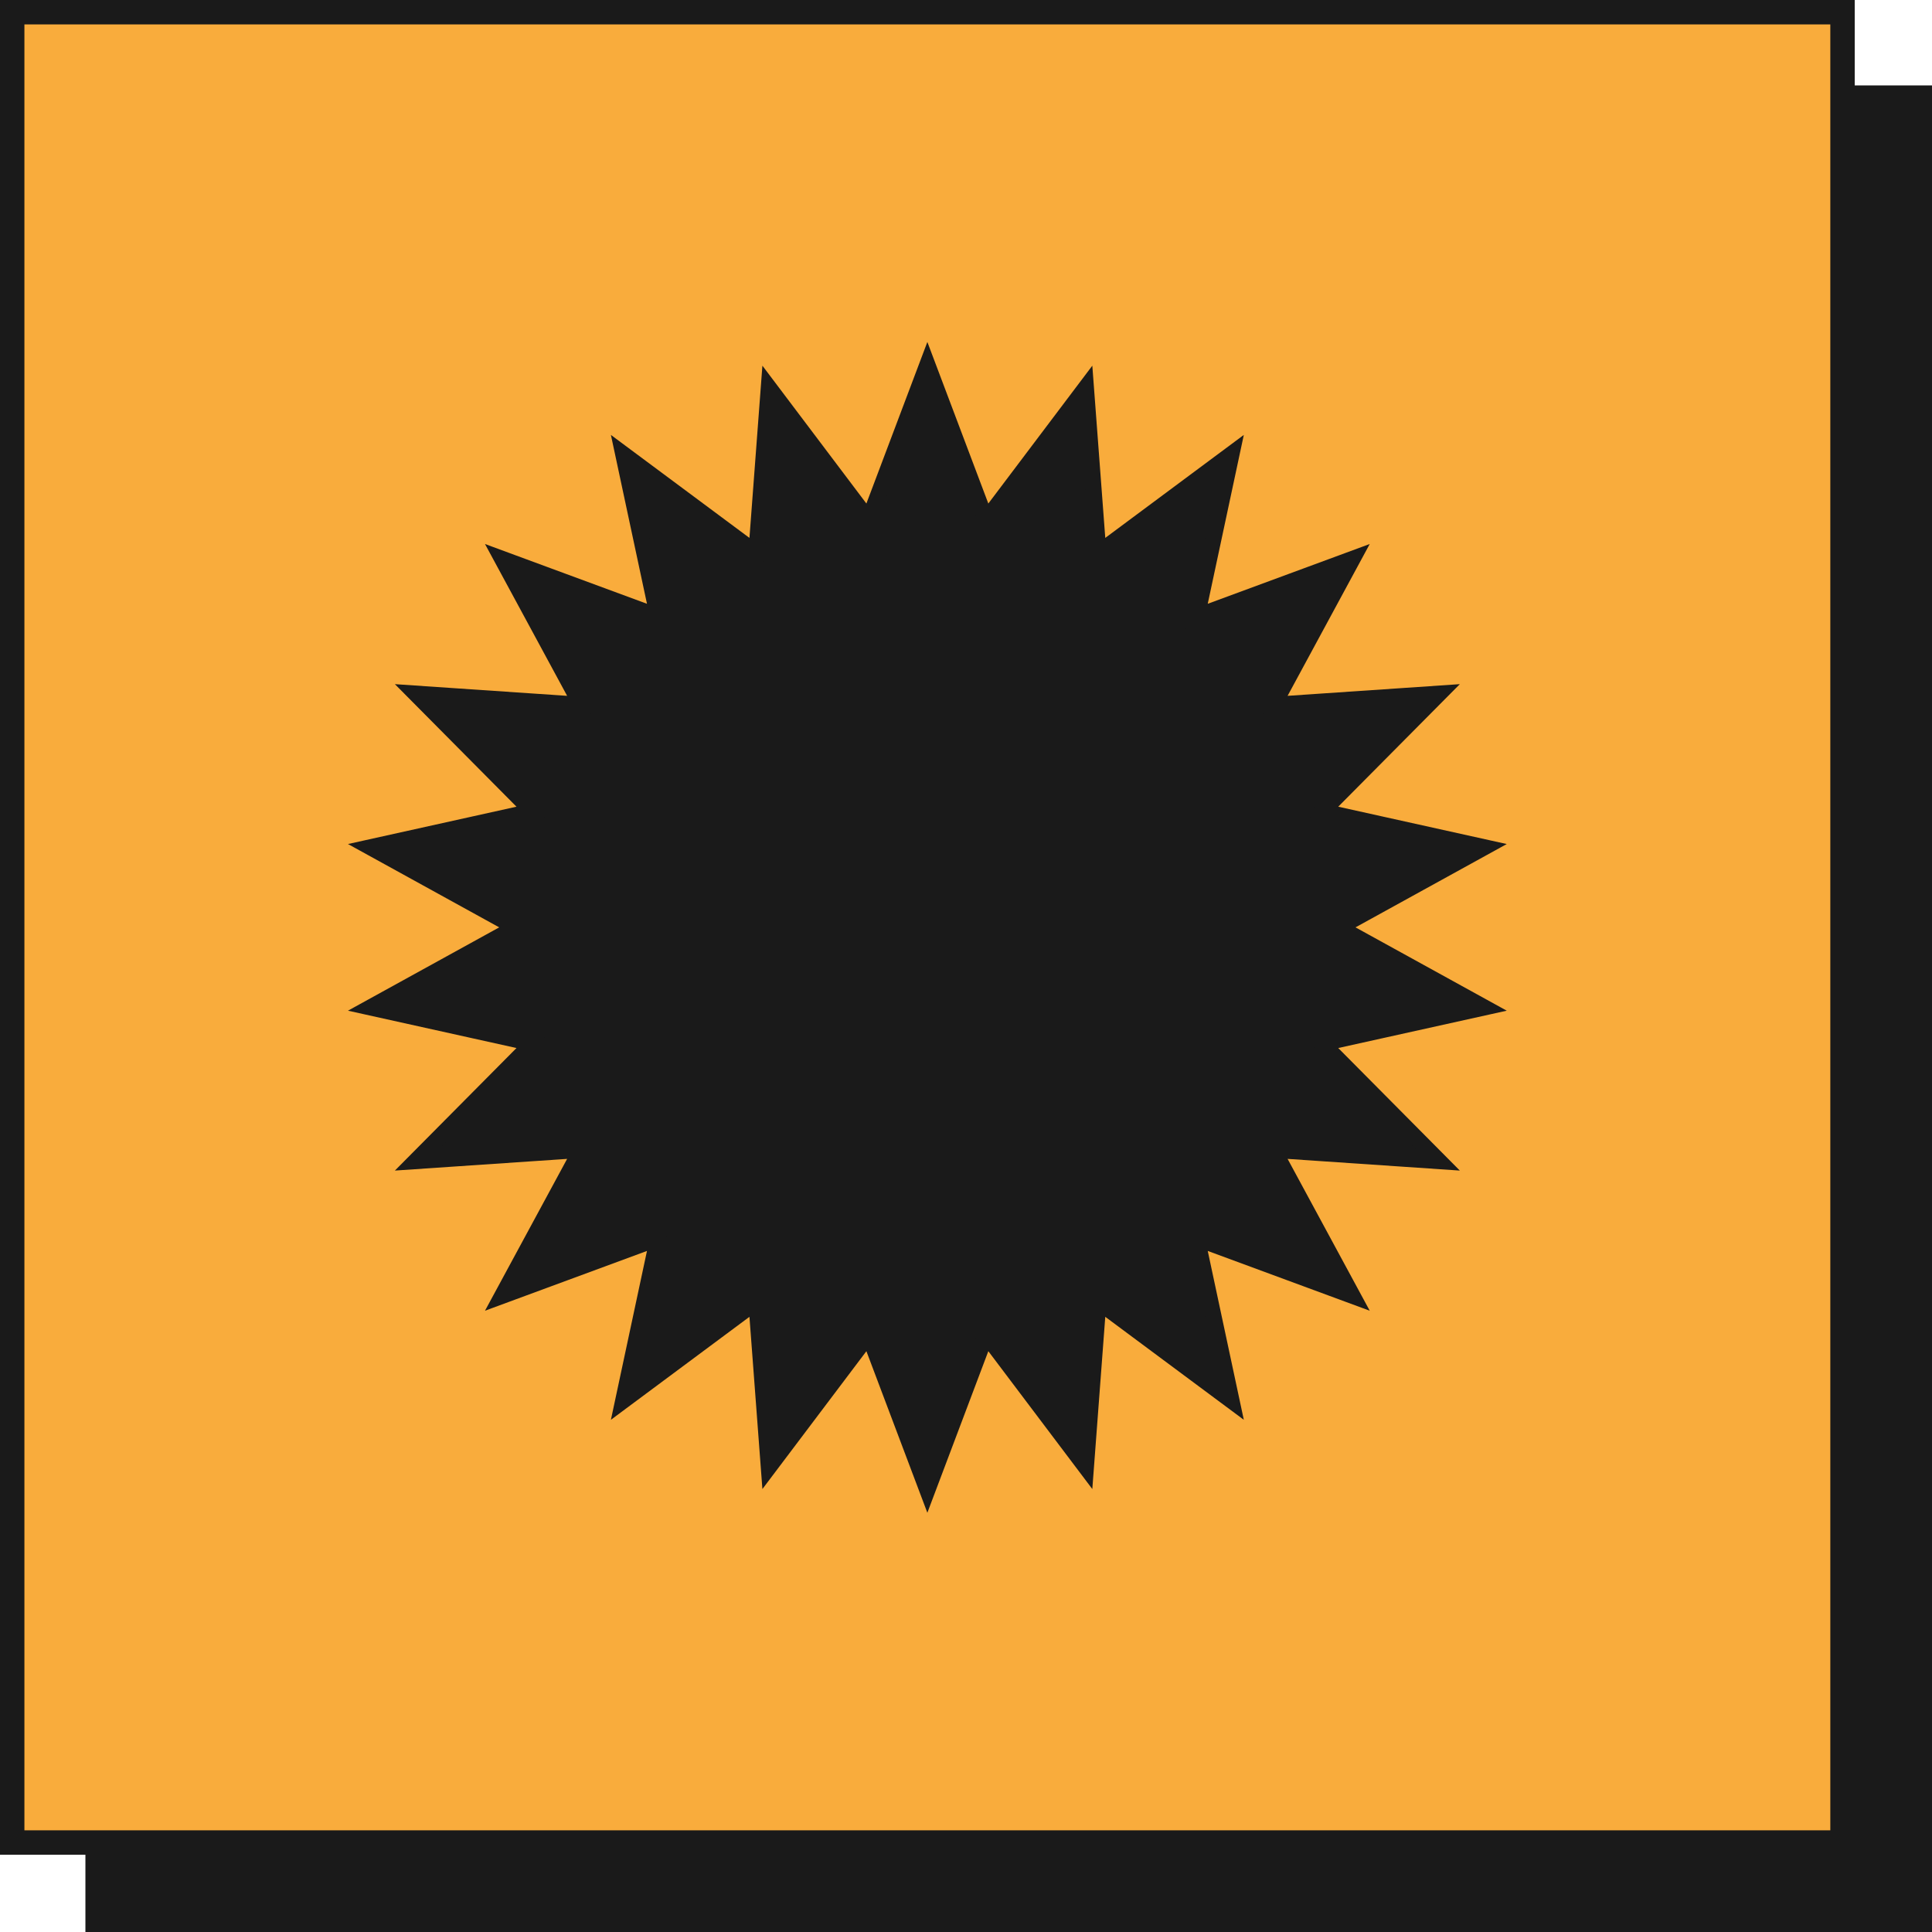 <?xml version="1.0" encoding="UTF-8"?>
<svg id="Layer_2" data-name="Layer 2" xmlns="http://www.w3.org/2000/svg" viewBox="0 0 237.5 237.5">
  <defs>
    <style>
      .cls-1 {
        fill: #1a1a1a;
        stroke-width: 2px;
      }

      .cls-1, .cls-2 {
        stroke: #1a1a1a;
        stroke-miterlimit: 10;
      }

      .cls-2 {
        fill: #f9ac3c;
        stroke-width: 3px;
      }
    </style>
  </defs>
  <g id="light">
    <rect id="square" class="cls-1" x="11.5" y="11.5" width="225" height="225"/>
    <rect id="square-2" data-name="square" class="cls-2" x="1.5" y="1.5" width="225" height="225"/>
    <polygon id="sun" class="cls-1" points="114 44.87 121.2 63.95 133.48 47.67 135.01 68.01 151.37 55.85 147.11 75.79 166.24 68.73 156.54 86.66 176.88 85.28 162.52 99.75 182.42 104.16 164.56 114 182.42 123.84 162.52 128.25 176.88 142.72 156.54 141.34 166.24 159.27 147.11 152.21 151.37 172.15 135.01 159.99 133.48 180.33 121.2 164.05 114 183.13 106.8 164.05 94.52 180.33 92.99 159.99 76.63 172.15 80.89 152.21 61.76 159.27 71.46 141.34 51.12 142.72 65.48 128.25 45.58 123.84 63.44 114 45.58 104.16 65.48 99.75 51.12 85.28 71.46 86.66 61.76 68.73 80.89 75.79 76.63 55.85 92.99 68.01 94.52 47.67 106.8 63.95 114 44.87"/>
  </g>
</svg>